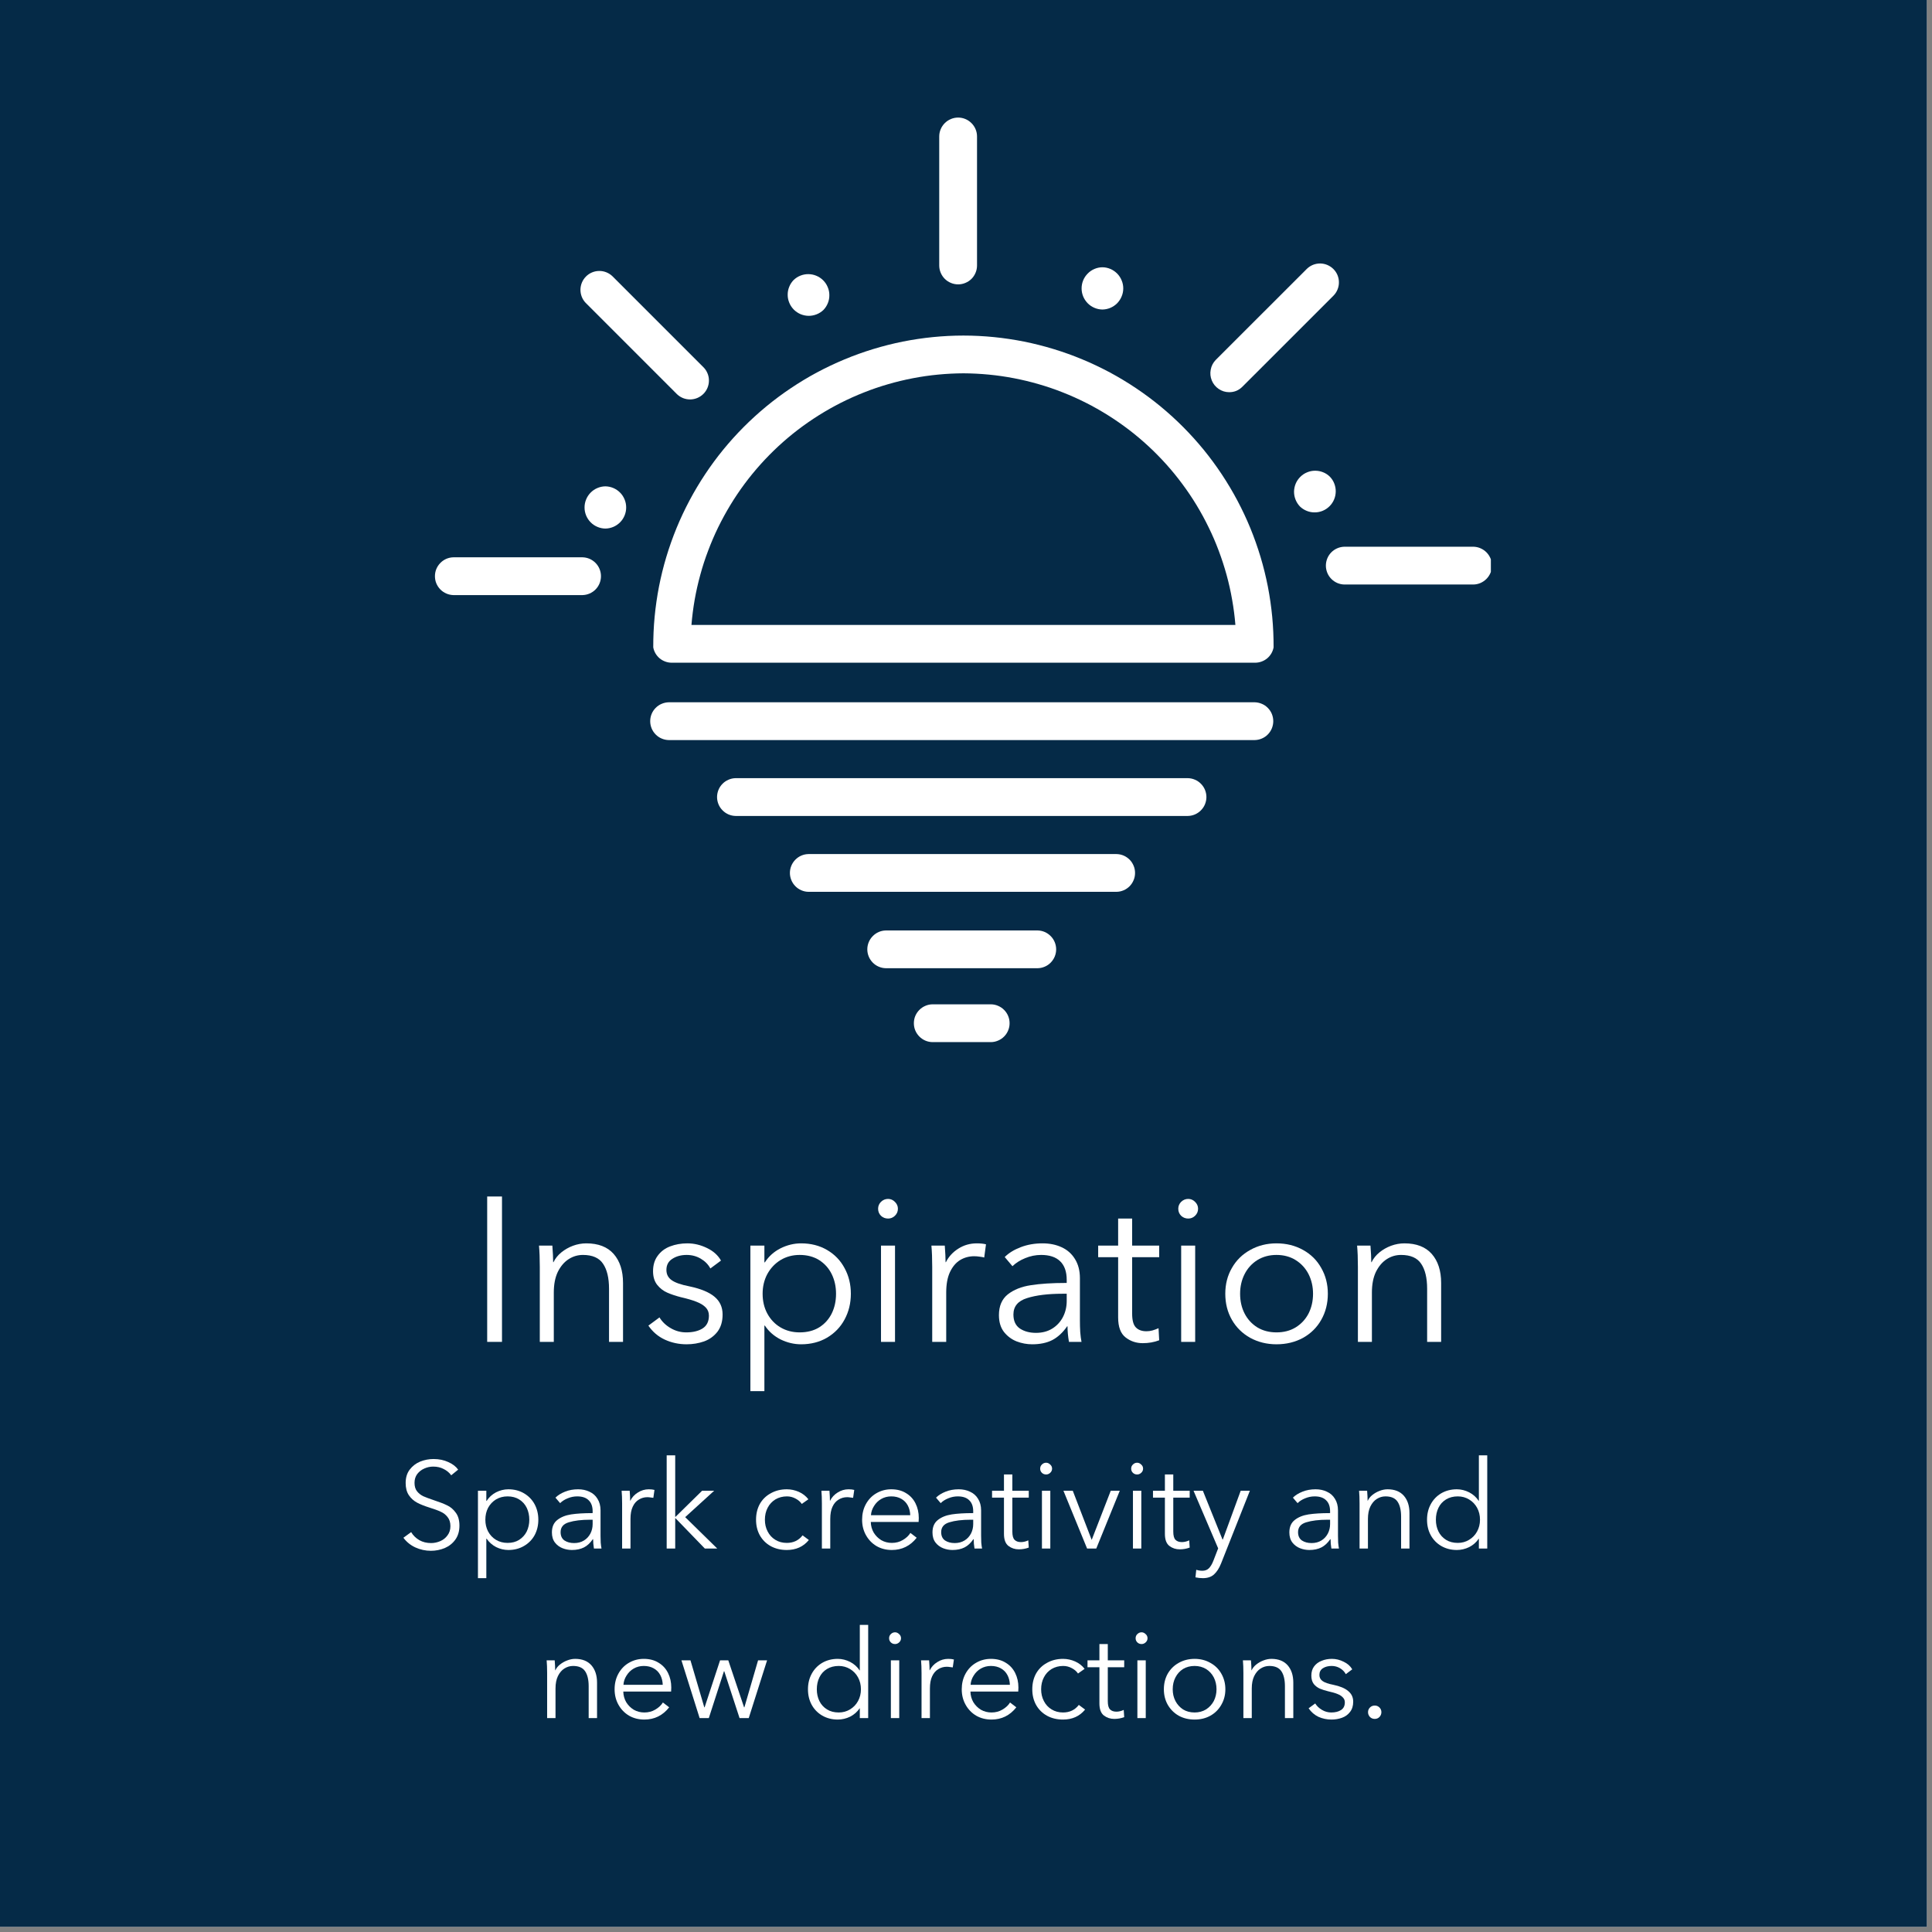 <svg xmlns="http://www.w3.org/2000/svg" xmlns:xlink="http://www.w3.org/1999/xlink" width="250" zoomAndPan="magnify" viewBox="0 0 187.5 187.5" height="250" preserveAspectRatio="xMidYMid meet" version="1.2"><rect x="0" y="0" width="187.5" height="187.5" fill="#808080" stroke="none"/><defs><clipPath id="1e18414933"><path d="M 91 11.395 L 95 11.395 L 95 28 L 91 28 Z M 91 11.395 "/></clipPath><clipPath id="7b50812c81"><path d="M 42.207 54 L 59 54 L 59 58 L 42.207 58 Z M 42.207 54 "/></clipPath><clipPath id="1beb0fde99"><path d="M 128 53 L 144.688 53 L 144.688 57 L 128 57 Z M 128 53 "/></clipPath><clipPath id="bcd8571e69"><path d="M 88 97 L 98 97 L 98 101.152 L 88 101.152 Z M 88 97 "/></clipPath></defs><g id="ea854cfb8a"><path style=" stroke:none;fill-rule:nonzero;fill:#ffffff;fill-opacity:1;" d="M 0 0 L 187 0 L 187 187 L 0 187 Z M 0 0 "/><path style=" stroke:none;fill-rule:nonzero;fill:#052a47;fill-opacity:1;" d="M 0 0 L 187 0 L 187 187 L 0 187 Z M 0 0 "/><path style=" stroke:none;fill-rule:nonzero;fill:#ffffff;fill-opacity:1;" d="M 93.5 32.566 C 92.512 32.566 91.523 32.617 90.539 32.715 C 89.555 32.812 88.578 32.961 87.609 33.152 C 86.641 33.348 85.684 33.59 84.738 33.879 C 83.793 34.168 82.863 34.5 81.949 34.883 C 81.035 35.262 80.145 35.688 79.273 36.152 C 78.402 36.621 77.555 37.133 76.734 37.684 C 75.914 38.234 75.121 38.824 74.359 39.453 C 73.598 40.082 72.867 40.746 72.168 41.449 C 71.473 42.148 70.809 42.883 70.184 43.648 C 69.559 44.414 68.973 45.211 68.426 46.035 C 67.879 46.859 67.375 47.707 66.91 48.582 C 66.449 49.453 66.027 50.348 65.652 51.262 C 65.277 52.18 64.949 53.109 64.664 54.055 C 64.379 55.004 64.145 55.961 63.953 56.934 C 63.766 57.902 63.625 58.883 63.531 59.867 C 63.438 60.852 63.395 61.836 63.398 62.824 C 63.434 63.031 63.508 63.227 63.613 63.41 C 63.719 63.59 63.852 63.75 64.012 63.887 C 64.172 64.02 64.352 64.125 64.551 64.199 C 64.746 64.273 64.949 64.312 65.16 64.316 L 121.84 64.316 C 122.051 64.312 122.254 64.273 122.449 64.199 C 122.648 64.125 122.828 64.02 122.988 63.887 C 123.148 63.75 123.281 63.59 123.387 63.41 C 123.492 63.227 123.566 63.031 123.602 62.824 C 123.605 61.836 123.562 60.852 123.469 59.867 C 123.375 58.883 123.234 57.902 123.047 56.934 C 122.855 55.961 122.621 55.004 122.336 54.055 C 122.051 53.109 121.723 52.18 121.348 51.262 C 120.973 50.348 120.551 49.453 120.09 48.582 C 119.625 47.707 119.121 46.859 118.574 46.035 C 118.027 45.211 117.441 44.414 116.816 43.648 C 116.191 42.883 115.527 42.148 114.832 41.449 C 114.133 40.746 113.402 40.082 112.641 39.453 C 111.879 38.824 111.086 38.234 110.266 37.684 C 109.445 37.133 108.598 36.621 107.727 36.152 C 106.855 35.688 105.965 35.262 105.051 34.883 C 104.137 34.5 103.207 34.168 102.262 33.879 C 101.316 33.59 100.359 33.348 99.391 33.152 C 98.418 32.961 97.441 32.812 96.461 32.715 C 95.477 32.617 94.488 32.566 93.5 32.566 Z M 93.5 36.23 C 94.324 36.234 95.145 36.277 95.965 36.355 C 96.785 36.434 97.598 36.551 98.406 36.707 C 99.215 36.863 100.016 37.055 100.805 37.285 C 101.594 37.512 102.375 37.777 103.141 38.082 C 103.906 38.383 104.656 38.719 105.391 39.09 C 106.125 39.461 106.84 39.867 107.539 40.305 C 108.234 40.742 108.91 41.211 109.566 41.711 C 110.219 42.211 110.848 42.742 111.453 43.301 C 112.055 43.859 112.633 44.445 113.184 45.059 C 113.734 45.672 114.254 46.309 114.742 46.969 C 115.234 47.629 115.695 48.312 116.121 49.016 C 116.547 49.719 116.941 50.441 117.301 51.184 C 117.664 51.922 117.988 52.676 118.277 53.449 C 118.566 54.219 118.82 55 119.039 55.793 C 119.258 56.59 119.438 57.391 119.578 58.203 C 119.723 59.012 119.828 59.828 119.895 60.648 L 67.105 60.648 C 67.172 59.828 67.277 59.012 67.418 58.203 C 67.562 57.391 67.742 56.59 67.961 55.793 C 68.176 55 68.43 54.219 68.723 53.449 C 69.012 52.676 69.336 51.922 69.695 51.184 C 70.059 50.441 70.453 49.719 70.879 49.016 C 71.305 48.312 71.766 47.629 72.254 46.969 C 72.746 46.309 73.266 45.672 73.816 45.059 C 74.367 44.445 74.945 43.859 75.547 43.301 C 76.152 42.742 76.781 42.211 77.434 41.711 C 78.09 41.211 78.766 40.742 79.461 40.305 C 80.16 39.867 80.875 39.461 81.609 39.09 C 82.344 38.719 83.094 38.383 83.859 38.082 C 84.625 37.777 85.406 37.512 86.195 37.285 C 86.984 37.055 87.785 36.863 88.594 36.707 C 89.402 36.551 90.215 36.434 91.035 36.355 C 91.855 36.277 92.676 36.234 93.5 36.23 Z M 93.5 36.23 "/><g clip-rule="nonzero" clip-path="url(#1e18414933)"><path style=" stroke:none;fill-rule:nonzero;fill:#ffffff;fill-opacity:1;" d="M 92.988 27.598 C 93.23 27.598 93.465 27.551 93.688 27.457 C 93.914 27.363 94.113 27.234 94.285 27.062 C 94.457 26.891 94.586 26.691 94.68 26.465 C 94.773 26.242 94.82 26.008 94.82 25.766 L 94.82 13.246 C 94.82 13 94.773 12.766 94.68 12.543 C 94.586 12.316 94.453 12.121 94.281 11.949 C 94.109 11.777 93.914 11.645 93.688 11.551 C 93.465 11.457 93.23 11.41 92.988 11.41 C 92.742 11.41 92.512 11.457 92.285 11.551 C 92.062 11.645 91.863 11.777 91.691 11.949 C 91.52 12.121 91.387 12.316 91.293 12.543 C 91.199 12.766 91.152 13 91.152 13.246 L 91.152 25.766 C 91.152 26.008 91.199 26.242 91.293 26.465 C 91.387 26.691 91.52 26.891 91.691 27.062 C 91.863 27.234 92.062 27.363 92.285 27.457 C 92.512 27.551 92.742 27.598 92.988 27.598 Z M 92.988 27.598 "/></g><path style=" stroke:none;fill-rule:nonzero;fill:#ffffff;fill-opacity:1;" d="M 65.699 38.254 C 65.871 38.418 66.07 38.547 66.293 38.637 C 66.516 38.723 66.746 38.766 66.984 38.766 C 67.227 38.762 67.457 38.715 67.68 38.621 C 67.898 38.527 68.094 38.398 68.266 38.227 C 68.434 38.059 68.566 37.863 68.66 37.641 C 68.75 37.418 68.801 37.188 68.801 36.949 C 68.805 36.707 68.762 36.477 68.672 36.254 C 68.582 36.031 68.457 35.832 68.289 35.66 L 59.438 26.809 C 59.262 26.641 59.066 26.516 58.844 26.426 C 58.621 26.336 58.387 26.293 58.148 26.297 C 57.906 26.297 57.676 26.348 57.457 26.438 C 57.234 26.531 57.039 26.664 56.871 26.832 C 56.699 27.004 56.57 27.199 56.477 27.418 C 56.383 27.641 56.336 27.871 56.332 28.113 C 56.332 28.352 56.375 28.582 56.461 28.805 C 56.551 29.031 56.68 29.227 56.844 29.398 Z M 65.699 38.254 "/><g clip-rule="nonzero" clip-path="url(#7b50812c81)"><path style=" stroke:none;fill-rule:nonzero;fill:#ffffff;fill-opacity:1;" d="M 56.527 54.086 L 44.008 54.086 C 43.766 54.09 43.535 54.141 43.316 54.234 C 43.094 54.332 42.902 54.465 42.734 54.637 C 42.566 54.809 42.438 55.004 42.344 55.227 C 42.254 55.449 42.211 55.68 42.211 55.918 C 42.211 56.16 42.254 56.391 42.344 56.613 C 42.438 56.836 42.566 57.031 42.734 57.203 C 42.902 57.375 43.098 57.508 43.316 57.602 C 43.535 57.699 43.766 57.746 44.008 57.754 L 56.527 57.754 C 56.766 57.746 56.996 57.699 57.219 57.602 C 57.438 57.508 57.633 57.375 57.801 57.203 C 57.969 57.031 58.098 56.836 58.188 56.613 C 58.277 56.391 58.324 56.16 58.324 55.918 C 58.324 55.68 58.277 55.449 58.188 55.227 C 58.098 55.004 57.969 54.809 57.801 54.637 C 57.633 54.465 57.438 54.332 57.219 54.234 C 56.996 54.141 56.766 54.09 56.527 54.086 Z M 56.527 54.086 "/></g><g clip-rule="nonzero" clip-path="url(#1beb0fde99)"><path style=" stroke:none;fill-rule:nonzero;fill:#ffffff;fill-opacity:1;" d="M 142.992 53.059 L 130.473 53.059 C 130.234 53.066 130.004 53.113 129.781 53.211 C 129.562 53.305 129.367 53.438 129.199 53.609 C 129.031 53.781 128.902 53.977 128.812 54.199 C 128.723 54.422 128.676 54.652 128.676 54.895 C 128.676 55.133 128.723 55.363 128.812 55.586 C 128.902 55.809 129.031 56.004 129.199 56.176 C 129.367 56.348 129.562 56.48 129.781 56.578 C 130.004 56.672 130.234 56.723 130.473 56.727 L 142.992 56.727 C 143.234 56.723 143.465 56.672 143.684 56.578 C 143.902 56.48 144.098 56.348 144.266 56.176 C 144.434 56.004 144.562 55.809 144.656 55.586 C 144.746 55.363 144.789 55.133 144.789 54.895 C 144.789 54.652 144.746 54.422 144.656 54.199 C 144.562 53.977 144.434 53.781 144.266 53.609 C 144.098 53.438 143.902 53.305 143.684 53.211 C 143.465 53.113 143.234 53.066 142.992 53.059 Z M 142.992 53.059 "/></g><path style=" stroke:none;fill-rule:nonzero;fill:#ffffff;fill-opacity:1;" d="M 119.281 38.062 C 119.789 38.066 120.219 37.887 120.578 37.527 L 129.43 28.676 C 129.598 28.504 129.723 28.305 129.812 28.082 C 129.902 27.859 129.945 27.625 129.941 27.387 C 129.941 27.145 129.891 26.914 129.801 26.695 C 129.707 26.473 129.574 26.277 129.406 26.109 C 129.234 25.938 129.039 25.809 128.82 25.715 C 128.598 25.621 128.367 25.574 128.125 25.57 C 127.887 25.57 127.656 25.613 127.434 25.699 C 127.211 25.789 127.012 25.918 126.84 26.082 L 117.984 34.934 C 117.73 35.199 117.566 35.512 117.5 35.875 C 117.43 36.234 117.465 36.586 117.605 36.926 C 117.746 37.266 117.969 37.539 118.273 37.746 C 118.578 37.953 118.914 38.059 119.281 38.062 Z M 119.281 38.062 "/><path style=" stroke:none;fill-rule:nonzero;fill:#ffffff;fill-opacity:1;" d="M 106.988 30.039 C 107.258 30.035 107.516 29.98 107.766 29.875 C 108.012 29.77 108.23 29.621 108.422 29.43 C 108.609 29.234 108.754 29.016 108.855 28.766 C 108.961 28.516 109.012 28.258 109.012 27.988 C 109.012 27.719 108.961 27.461 108.855 27.211 C 108.754 26.961 108.609 26.742 108.422 26.551 C 108.23 26.359 108.012 26.207 107.766 26.102 C 107.516 25.996 107.258 25.941 106.988 25.938 C 106.719 25.941 106.461 25.996 106.215 26.102 C 105.965 26.207 105.746 26.359 105.559 26.551 C 105.371 26.742 105.223 26.961 105.121 27.211 C 105.02 27.461 104.969 27.719 104.969 27.988 C 104.969 28.258 105.02 28.516 105.121 28.766 C 105.223 29.016 105.371 29.234 105.559 29.43 C 105.75 29.621 105.965 29.77 106.215 29.875 C 106.461 29.98 106.719 30.035 106.988 30.039 Z M 106.988 30.039 "/><path style=" stroke:none;fill-rule:nonzero;fill:#ffffff;fill-opacity:1;" d="M 79.918 30.078 C 80.102 29.883 80.246 29.664 80.344 29.414 C 80.445 29.164 80.492 28.906 80.488 28.637 C 80.488 28.367 80.434 28.109 80.328 27.863 C 80.227 27.613 80.078 27.395 79.891 27.207 C 79.699 27.016 79.48 26.867 79.234 26.766 C 78.984 26.66 78.727 26.609 78.457 26.605 C 78.191 26.602 77.93 26.652 77.68 26.75 C 77.434 26.848 77.211 26.992 77.016 27.18 C 76.832 27.371 76.688 27.594 76.59 27.844 C 76.488 28.094 76.441 28.352 76.445 28.621 C 76.445 28.887 76.5 29.145 76.605 29.395 C 76.707 29.641 76.855 29.859 77.043 30.051 C 77.234 30.238 77.453 30.387 77.699 30.492 C 77.949 30.594 78.207 30.648 78.477 30.652 C 78.742 30.652 79.004 30.605 79.254 30.504 C 79.5 30.406 79.723 30.266 79.918 30.078 Z M 79.918 30.078 "/><path style=" stroke:none;fill-rule:nonzero;fill:#ffffff;fill-opacity:1;" d="M 58.75 47.199 C 58.48 47.203 58.223 47.258 57.977 47.363 C 57.727 47.469 57.508 47.617 57.32 47.809 C 57.133 48 56.984 48.223 56.883 48.473 C 56.781 48.719 56.73 48.98 56.73 49.25 C 56.73 49.52 56.781 49.777 56.883 50.027 C 56.984 50.273 57.133 50.496 57.32 50.688 C 57.508 50.879 57.727 51.027 57.977 51.133 C 58.223 51.238 58.48 51.293 58.75 51.297 C 59.02 51.293 59.277 51.238 59.527 51.133 C 59.773 51.027 59.992 50.879 60.18 50.688 C 60.371 50.496 60.516 50.273 60.617 50.027 C 60.719 49.777 60.77 49.52 60.77 49.25 C 60.77 48.98 60.719 48.719 60.617 48.473 C 60.516 48.223 60.371 48 60.18 47.809 C 59.992 47.617 59.773 47.469 59.527 47.363 C 59.277 47.258 59.02 47.203 58.75 47.199 Z M 58.75 47.199 "/><path style=" stroke:none;fill-rule:nonzero;fill:#ffffff;fill-opacity:1;" d="M 129.059 46.258 C 128.867 46.07 128.645 45.926 128.395 45.828 C 128.145 45.73 127.887 45.68 127.617 45.684 C 127.352 45.684 127.094 45.738 126.844 45.844 C 126.598 45.945 126.379 46.094 126.188 46.285 C 126 46.473 125.852 46.691 125.746 46.941 C 125.645 47.188 125.59 47.445 125.586 47.715 C 125.586 47.98 125.633 48.242 125.734 48.492 C 125.832 48.738 125.977 48.961 126.16 49.156 C 126.355 49.34 126.574 49.484 126.824 49.582 C 127.074 49.684 127.332 49.73 127.602 49.727 C 127.871 49.727 128.129 49.672 128.375 49.57 C 128.625 49.465 128.844 49.316 129.031 49.129 C 129.223 48.938 129.371 48.719 129.473 48.473 C 129.578 48.223 129.629 47.965 129.633 47.699 C 129.637 47.43 129.586 47.172 129.488 46.922 C 129.391 46.672 129.246 46.449 129.059 46.258 Z M 129.059 46.258 "/><path style=" stroke:none;fill-rule:nonzero;fill:#ffffff;fill-opacity:1;" d="M 121.766 68.156 L 64.906 68.156 C 64.668 68.16 64.434 68.211 64.215 68.305 C 63.992 68.398 63.797 68.531 63.629 68.703 C 63.461 68.875 63.328 69.07 63.238 69.293 C 63.148 69.516 63.102 69.75 63.102 69.988 C 63.102 70.23 63.148 70.461 63.238 70.684 C 63.328 70.906 63.461 71.105 63.629 71.277 C 63.797 71.449 63.992 71.582 64.215 71.676 C 64.434 71.77 64.668 71.82 64.906 71.824 L 121.766 71.824 C 122.004 71.82 122.238 71.77 122.457 71.676 C 122.68 71.582 122.875 71.449 123.043 71.277 C 123.211 71.105 123.344 70.906 123.434 70.684 C 123.523 70.461 123.57 70.23 123.57 69.988 C 123.57 69.75 123.523 69.516 123.434 69.293 C 123.344 69.07 123.211 68.875 123.043 68.703 C 122.875 68.531 122.68 68.398 122.457 68.305 C 122.238 68.211 122.004 68.16 121.766 68.156 Z M 121.766 68.156 "/><path style=" stroke:none;fill-rule:nonzero;fill:#ffffff;fill-opacity:1;" d="M 115.285 75.52 L 71.387 75.52 C 71.148 75.527 70.918 75.574 70.699 75.672 C 70.477 75.766 70.285 75.898 70.117 76.07 C 69.949 76.242 69.816 76.438 69.727 76.66 C 69.637 76.883 69.59 77.113 69.59 77.355 C 69.59 77.594 69.637 77.824 69.727 78.047 C 69.816 78.27 69.949 78.465 70.117 78.637 C 70.285 78.809 70.477 78.941 70.699 79.039 C 70.918 79.133 71.148 79.184 71.387 79.188 L 115.285 79.188 C 115.523 79.184 115.754 79.133 115.973 79.039 C 116.195 78.941 116.387 78.809 116.555 78.637 C 116.723 78.465 116.855 78.27 116.945 78.047 C 117.035 77.824 117.082 77.594 117.082 77.355 C 117.082 77.113 117.035 76.883 116.945 76.66 C 116.855 76.438 116.723 76.242 116.555 76.07 C 116.387 75.898 116.195 75.766 115.973 75.672 C 115.754 75.574 115.523 75.527 115.285 75.52 Z M 115.285 75.52 "/><path style=" stroke:none;fill-rule:nonzero;fill:#ffffff;fill-opacity:1;" d="M 108.359 82.887 L 78.457 82.887 C 78.219 82.891 77.988 82.941 77.77 83.035 C 77.547 83.129 77.355 83.266 77.188 83.434 C 77.02 83.605 76.887 83.805 76.797 84.027 C 76.707 84.246 76.66 84.48 76.66 84.719 C 76.66 84.957 76.707 85.191 76.797 85.41 C 76.887 85.633 77.02 85.832 77.188 86.004 C 77.355 86.172 77.547 86.309 77.77 86.402 C 77.988 86.496 78.219 86.547 78.457 86.551 L 108.359 86.551 C 108.602 86.547 108.832 86.496 109.051 86.402 C 109.27 86.309 109.465 86.172 109.633 86.004 C 109.801 85.832 109.93 85.633 110.02 85.41 C 110.113 85.191 110.156 84.957 110.156 84.719 C 110.156 84.48 110.113 84.246 110.02 84.027 C 109.93 83.805 109.801 83.605 109.633 83.434 C 109.465 83.266 109.27 83.129 109.051 83.035 C 108.832 82.941 108.602 82.891 108.359 82.887 Z M 108.359 82.887 "/><path style=" stroke:none;fill-rule:nonzero;fill:#ffffff;fill-opacity:1;" d="M 100.703 90.301 L 85.973 90.301 C 85.73 90.305 85.5 90.355 85.281 90.449 C 85.059 90.547 84.867 90.68 84.699 90.852 C 84.531 91.02 84.402 91.219 84.309 91.441 C 84.219 91.664 84.172 91.895 84.172 92.133 C 84.172 92.375 84.219 92.605 84.309 92.828 C 84.402 93.051 84.531 93.246 84.699 93.418 C 84.867 93.59 85.062 93.723 85.281 93.816 C 85.5 93.91 85.73 93.961 85.973 93.965 L 100.703 93.965 C 100.941 93.961 101.172 93.91 101.391 93.816 C 101.613 93.723 101.805 93.59 101.973 93.418 C 102.141 93.246 102.273 93.047 102.363 92.828 C 102.453 92.605 102.5 92.375 102.5 92.133 C 102.5 91.895 102.453 91.664 102.363 91.441 C 102.273 91.219 102.141 91.02 101.973 90.852 C 101.805 90.68 101.613 90.547 101.391 90.449 C 101.172 90.355 100.941 90.305 100.703 90.301 Z M 100.703 90.301 "/><g clip-rule="nonzero" clip-path="url(#bcd8571e69)"><path style=" stroke:none;fill-rule:nonzero;fill:#ffffff;fill-opacity:1;" d="M 96.184 97.469 L 90.488 97.469 C 90.246 97.473 90.02 97.523 89.797 97.621 C 89.578 97.715 89.383 97.848 89.215 98.02 C 89.047 98.191 88.918 98.387 88.824 98.609 C 88.734 98.832 88.691 99.062 88.691 99.305 C 88.691 99.543 88.734 99.773 88.824 99.996 C 88.918 100.219 89.047 100.414 89.215 100.586 C 89.383 100.758 89.578 100.891 89.797 100.988 C 90.02 101.082 90.246 101.133 90.488 101.137 L 96.184 101.137 C 96.426 101.133 96.652 101.082 96.875 100.984 C 97.094 100.891 97.289 100.758 97.457 100.586 C 97.625 100.414 97.754 100.219 97.844 99.996 C 97.938 99.773 97.98 99.543 97.98 99.305 C 97.98 99.062 97.938 98.832 97.844 98.609 C 97.754 98.387 97.625 98.191 97.457 98.02 C 97.289 97.848 97.094 97.715 96.875 97.621 C 96.652 97.523 96.426 97.473 96.184 97.469 Z M 96.184 97.469 "/></g><g style="fill:#ffffff;fill-opacity:1;"><g transform="translate(45.406, 130.229)"><path style="stroke:none" d="M 3.312 0 L 1.875 0 L 1.875 -14.109 L 3.312 -14.109 Z M 3.312 0 "/></g></g><g style="fill:#ffffff;fill-opacity:1;"><g transform="translate(50.59, 130.229)"><path style="stroke:none" d="M 1.797 -7.281 C 1.797 -8.094 1.77 -8.781 1.719 -9.344 L 3.016 -9.344 C 3.066 -8.688 3.094 -8.148 3.094 -7.734 L 3.125 -7.734 C 3.301 -8.098 3.555 -8.414 3.891 -8.688 C 4.223 -8.957 4.598 -9.172 5.016 -9.328 C 5.441 -9.484 5.875 -9.562 6.312 -9.562 C 7.477 -9.562 8.363 -9.219 8.969 -8.531 C 9.57 -7.844 9.875 -6.906 9.875 -5.719 L 9.875 0 L 8.516 0 L 8.516 -5.156 C 8.516 -6.207 8.32 -7.016 7.938 -7.578 C 7.562 -8.148 6.91 -8.438 5.984 -8.438 C 5.473 -8.438 5.004 -8.297 4.578 -8.016 C 4.16 -7.742 3.816 -7.336 3.547 -6.797 C 3.285 -6.254 3.156 -5.582 3.156 -4.781 L 3.156 0 L 1.797 0 Z M 1.797 -7.281 "/></g></g><g style="fill:#ffffff;fill-opacity:1;"><g transform="translate(62.175, 130.229)"><path style="stroke:none" d="M 4.453 0.234 C 3.703 0.234 3 0.082 2.344 -0.219 C 1.695 -0.52 1.164 -0.973 0.75 -1.578 L 1.828 -2.375 C 2.086 -1.945 2.453 -1.598 2.922 -1.328 C 3.391 -1.055 3.891 -0.922 4.422 -0.922 C 5.066 -0.922 5.594 -1.047 6 -1.297 C 6.414 -1.555 6.625 -1.973 6.625 -2.547 C 6.625 -2.867 6.52 -3.133 6.312 -3.344 C 6.102 -3.562 5.805 -3.742 5.422 -3.891 C 5.035 -4.047 4.52 -4.195 3.875 -4.344 C 3.395 -4.469 2.961 -4.613 2.578 -4.781 C 2.203 -4.945 1.879 -5.195 1.609 -5.531 C 1.336 -5.875 1.203 -6.316 1.203 -6.859 C 1.203 -7.453 1.352 -7.953 1.656 -8.359 C 1.957 -8.773 2.359 -9.078 2.859 -9.266 C 3.367 -9.461 3.926 -9.562 4.531 -9.562 C 5.188 -9.562 5.82 -9.41 6.438 -9.109 C 7.051 -8.816 7.504 -8.41 7.797 -7.891 L 6.766 -7.125 C 6.555 -7.52 6.242 -7.836 5.828 -8.078 C 5.422 -8.316 4.969 -8.438 4.469 -8.438 C 3.926 -8.438 3.461 -8.312 3.078 -8.062 C 2.691 -7.82 2.5 -7.461 2.5 -6.984 C 2.5 -6.555 2.672 -6.223 3.016 -5.984 C 3.359 -5.742 3.926 -5.547 4.719 -5.391 C 5.82 -5.16 6.633 -4.828 7.156 -4.391 C 7.688 -3.953 7.953 -3.375 7.953 -2.656 C 7.953 -1.977 7.785 -1.422 7.453 -0.984 C 7.117 -0.555 6.688 -0.242 6.156 -0.047 C 5.625 0.141 5.055 0.234 4.453 0.234 Z M 4.453 0.234 "/></g></g><g style="fill:#ffffff;fill-opacity:1;"><g transform="translate(71.028, 130.229)"><path style="stroke:none" d="M 1.797 4.781 L 1.797 -9.344 L 3.156 -9.344 L 3.156 -7.719 L 3.203 -7.719 C 3.578 -8.301 4.082 -8.754 4.719 -9.078 C 5.363 -9.398 6.031 -9.562 6.719 -9.562 C 7.664 -9.562 8.504 -9.348 9.234 -8.922 C 9.973 -8.492 10.539 -7.906 10.938 -7.156 C 11.344 -6.414 11.547 -5.586 11.547 -4.672 C 11.547 -3.754 11.344 -2.922 10.938 -2.172 C 10.539 -1.43 9.973 -0.844 9.234 -0.406 C 8.504 0.02 7.664 0.234 6.719 0.234 C 6.039 0.234 5.379 0.078 4.734 -0.234 C 4.098 -0.555 3.586 -1.004 3.203 -1.578 L 3.156 -1.578 L 3.156 4.781 Z M 6.578 -0.922 C 7.305 -0.922 7.938 -1.082 8.469 -1.406 C 9 -1.738 9.406 -2.188 9.688 -2.75 C 9.969 -3.32 10.109 -3.961 10.109 -4.672 C 10.109 -5.367 9.969 -6.004 9.688 -6.578 C 9.406 -7.148 9 -7.602 8.469 -7.938 C 7.938 -8.27 7.305 -8.438 6.578 -8.438 C 5.891 -8.438 5.27 -8.27 4.719 -7.938 C 4.176 -7.602 3.75 -7.148 3.438 -6.578 C 3.133 -6.004 2.984 -5.367 2.984 -4.672 C 2.984 -3.961 3.133 -3.32 3.438 -2.75 C 3.75 -2.176 4.176 -1.727 4.719 -1.406 C 5.27 -1.082 5.891 -0.922 6.578 -0.922 Z M 6.578 -0.922 "/></g></g><g style="fill:#ffffff;fill-opacity:1;"><g transform="translate(83.689, 130.229)"><path style="stroke:none" d="M 2.5 -11.969 C 2.238 -11.969 2.008 -12.055 1.812 -12.234 C 1.625 -12.422 1.531 -12.648 1.531 -12.922 C 1.531 -13.18 1.625 -13.406 1.812 -13.594 C 2.008 -13.781 2.238 -13.875 2.5 -13.875 C 2.75 -13.875 2.969 -13.781 3.156 -13.594 C 3.352 -13.406 3.453 -13.18 3.453 -12.922 C 3.453 -12.648 3.352 -12.422 3.156 -12.234 C 2.969 -12.055 2.75 -11.969 2.5 -11.969 Z M 3.172 0 L 1.812 0 L 1.812 -9.344 L 3.172 -9.344 Z M 3.172 0 "/></g></g><g style="fill:#ffffff;fill-opacity:1;"><g transform="translate(88.674, 130.229)"><path style="stroke:none" d="M 1.797 -7.281 C 1.797 -8.094 1.77 -8.781 1.719 -9.344 L 3.016 -9.344 C 3.066 -8.688 3.094 -8.148 3.094 -7.734 L 3.125 -7.734 C 3.395 -8.273 3.797 -8.711 4.328 -9.047 C 4.867 -9.391 5.469 -9.562 6.125 -9.562 C 6.477 -9.562 6.773 -9.531 7.016 -9.469 L 6.844 -8.188 C 6.758 -8.219 6.617 -8.242 6.422 -8.266 C 6.234 -8.297 6.051 -8.312 5.875 -8.312 C 5.375 -8.312 4.914 -8.188 4.5 -7.938 C 4.094 -7.688 3.766 -7.297 3.516 -6.766 C 3.273 -6.242 3.156 -5.582 3.156 -4.781 L 3.156 0 L 1.797 0 Z M 1.797 -7.281 "/></g></g><g style="fill:#ffffff;fill-opacity:1;"><g transform="translate(95.852, 130.229)"><path style="stroke:none" d="M 4.328 0.234 C 3.805 0.234 3.301 0.141 2.812 -0.047 C 2.32 -0.242 1.91 -0.551 1.578 -0.969 C 1.254 -1.395 1.094 -1.938 1.094 -2.594 C 1.094 -3.477 1.379 -4.148 1.953 -4.609 C 2.535 -5.066 3.281 -5.363 4.188 -5.5 C 5.102 -5.645 6.238 -5.719 7.594 -5.719 L 7.672 -5.719 L 7.672 -6.016 C 7.672 -6.816 7.457 -7.422 7.031 -7.828 C 6.613 -8.234 6 -8.438 5.188 -8.438 C 4.656 -8.438 4.141 -8.332 3.641 -8.125 C 3.148 -7.926 2.738 -7.664 2.406 -7.344 L 1.656 -8.234 C 2.051 -8.629 2.566 -8.945 3.203 -9.188 C 3.848 -9.438 4.555 -9.562 5.328 -9.562 C 6.016 -9.562 6.629 -9.438 7.172 -9.188 C 7.723 -8.938 8.156 -8.555 8.469 -8.047 C 8.789 -7.535 8.953 -6.914 8.953 -6.188 L 8.953 -2.094 C 8.953 -1.719 8.961 -1.336 8.984 -0.953 C 9.016 -0.566 9.055 -0.25 9.109 0 L 7.891 0 C 7.797 -0.531 7.75 -1.035 7.75 -1.516 L 7.719 -1.516 C 7.289 -0.898 6.805 -0.453 6.266 -0.172 C 5.734 0.098 5.086 0.234 4.328 0.234 Z M 4.688 -0.875 C 5.301 -0.875 5.832 -1.016 6.281 -1.297 C 6.727 -1.578 7.07 -1.953 7.312 -2.422 C 7.551 -2.891 7.672 -3.406 7.672 -3.969 L 7.672 -4.672 L 7.281 -4.672 C 5.863 -4.672 4.711 -4.531 3.828 -4.25 C 2.941 -3.977 2.5 -3.445 2.5 -2.656 C 2.5 -2.039 2.707 -1.586 3.125 -1.297 C 3.551 -1.016 4.07 -0.875 4.688 -0.875 Z M 4.688 -0.875 "/></g></g><g style="fill:#ffffff;fill-opacity:1;"><g transform="translate(106.499, 130.229)"><path style="stroke:none" d="M 4.406 0.125 C 3.77 0.125 3.211 -0.062 2.734 -0.438 C 2.254 -0.812 2.016 -1.457 2.016 -2.375 L 2.016 -8.219 L 0.078 -8.219 L 0.078 -9.344 L 2.016 -9.344 L 2.016 -11.969 L 3.375 -11.969 L 3.375 -9.344 L 6 -9.344 L 6 -8.219 L 3.375 -8.219 L 3.375 -2.75 C 3.375 -2.102 3.492 -1.656 3.734 -1.406 C 3.973 -1.156 4.316 -1.031 4.766 -1.031 C 4.953 -1.031 5.145 -1.055 5.344 -1.109 C 5.551 -1.172 5.75 -1.242 5.938 -1.328 L 6 -0.156 C 5.508 0.031 4.977 0.125 4.406 0.125 Z M 4.406 0.125 "/></g></g><g style="fill:#ffffff;fill-opacity:1;"><g transform="translate(112.82, 130.229)"><path style="stroke:none" d="M 2.5 -11.969 C 2.238 -11.969 2.008 -12.055 1.812 -12.234 C 1.625 -12.422 1.531 -12.648 1.531 -12.922 C 1.531 -13.18 1.625 -13.406 1.812 -13.594 C 2.008 -13.781 2.238 -13.875 2.5 -13.875 C 2.75 -13.875 2.969 -13.781 3.156 -13.594 C 3.352 -13.406 3.453 -13.18 3.453 -12.922 C 3.453 -12.648 3.352 -12.422 3.156 -12.234 C 2.969 -12.055 2.75 -11.969 2.5 -11.969 Z M 3.172 0 L 1.812 0 L 1.812 -9.344 L 3.172 -9.344 Z M 3.172 0 "/></g></g><g style="fill:#ffffff;fill-opacity:1;"><g transform="translate(117.805, 130.229)"><path style="stroke:none" d="M 6.078 0.234 C 5.141 0.234 4.289 0.023 3.531 -0.391 C 2.77 -0.816 2.176 -1.398 1.75 -2.141 C 1.32 -2.891 1.109 -3.734 1.109 -4.672 C 1.109 -5.598 1.32 -6.43 1.75 -7.172 C 2.176 -7.922 2.77 -8.504 3.531 -8.922 C 4.289 -9.348 5.141 -9.562 6.078 -9.562 C 7.035 -9.562 7.895 -9.348 8.656 -8.922 C 9.414 -8.504 10.004 -7.922 10.422 -7.172 C 10.848 -6.43 11.062 -5.598 11.062 -4.672 C 11.062 -3.734 10.848 -2.891 10.422 -2.141 C 10.004 -1.398 9.414 -0.816 8.656 -0.391 C 7.895 0.023 7.035 0.234 6.078 0.234 Z M 6.078 -0.922 C 6.785 -0.922 7.406 -1.082 7.938 -1.406 C 8.477 -1.738 8.895 -2.188 9.188 -2.75 C 9.477 -3.32 9.625 -3.961 9.625 -4.672 C 9.625 -5.367 9.477 -6.004 9.188 -6.578 C 8.895 -7.148 8.477 -7.602 7.938 -7.938 C 7.406 -8.27 6.785 -8.438 6.078 -8.438 C 5.379 -8.438 4.758 -8.27 4.219 -7.938 C 3.688 -7.602 3.273 -7.148 2.984 -6.578 C 2.691 -6.004 2.547 -5.367 2.547 -4.672 C 2.547 -3.961 2.691 -3.32 2.984 -2.75 C 3.273 -2.188 3.688 -1.738 4.219 -1.406 C 4.758 -1.082 5.379 -0.922 6.078 -0.922 Z M 6.078 -0.922 "/></g></g><g style="fill:#ffffff;fill-opacity:1;"><g transform="translate(129.987, 130.229)"><path style="stroke:none" d="M 1.797 -7.281 C 1.797 -8.094 1.77 -8.781 1.719 -9.344 L 3.016 -9.344 C 3.066 -8.688 3.094 -8.148 3.094 -7.734 L 3.125 -7.734 C 3.301 -8.098 3.555 -8.414 3.891 -8.688 C 4.223 -8.957 4.598 -9.172 5.016 -9.328 C 5.441 -9.484 5.875 -9.562 6.312 -9.562 C 7.477 -9.562 8.363 -9.219 8.969 -8.531 C 9.57 -7.844 9.875 -6.906 9.875 -5.719 L 9.875 0 L 8.516 0 L 8.516 -5.156 C 8.516 -6.207 8.32 -7.016 7.938 -7.578 C 7.562 -8.148 6.91 -8.438 5.984 -8.438 C 5.473 -8.438 5.004 -8.297 4.578 -8.016 C 4.16 -7.742 3.816 -7.336 3.547 -6.797 C 3.285 -6.254 3.156 -5.582 3.156 -4.781 L 3.156 0 L 1.797 0 Z M 1.797 -7.281 "/></g></g><g style="fill:#ffffff;fill-opacity:1;"><g transform="translate(38.557, 150.285)"><path style="stroke:none" d="M 3.266 0.219 C 2.734 0.219 2.227 0.109 1.75 -0.109 C 1.281 -0.328 0.895 -0.641 0.594 -1.047 L 1.344 -1.594 C 1.539 -1.27 1.805 -1.008 2.141 -0.812 C 2.473 -0.625 2.852 -0.531 3.281 -0.531 C 3.582 -0.531 3.879 -0.594 4.172 -0.719 C 4.461 -0.844 4.695 -1.031 4.875 -1.281 C 5.062 -1.531 5.156 -1.828 5.156 -2.172 C 5.156 -2.535 5.062 -2.832 4.875 -3.062 C 4.695 -3.289 4.473 -3.461 4.203 -3.578 C 3.941 -3.703 3.57 -3.836 3.094 -3.984 C 2.633 -4.129 2.242 -4.285 1.922 -4.453 C 1.598 -4.629 1.332 -4.867 1.125 -5.172 C 0.914 -5.484 0.812 -5.879 0.812 -6.359 C 0.812 -6.879 0.941 -7.312 1.203 -7.656 C 1.473 -8.008 1.812 -8.27 2.219 -8.438 C 2.633 -8.602 3.066 -8.688 3.516 -8.688 C 4.055 -8.688 4.535 -8.586 4.953 -8.391 C 5.379 -8.203 5.695 -7.957 5.906 -7.656 L 5.234 -7.109 C 5.047 -7.367 4.801 -7.57 4.5 -7.719 C 4.207 -7.875 3.867 -7.953 3.484 -7.953 C 3.191 -7.953 2.906 -7.891 2.625 -7.766 C 2.352 -7.648 2.125 -7.473 1.938 -7.234 C 1.758 -6.992 1.672 -6.707 1.672 -6.375 C 1.672 -6.031 1.754 -5.754 1.922 -5.547 C 2.086 -5.348 2.285 -5.191 2.516 -5.078 C 2.754 -4.973 3.086 -4.848 3.516 -4.703 C 4.086 -4.516 4.531 -4.344 4.844 -4.188 C 5.164 -4.039 5.441 -3.805 5.672 -3.484 C 5.91 -3.172 6.031 -2.75 6.031 -2.219 C 6.031 -1.688 5.898 -1.238 5.641 -0.875 C 5.379 -0.508 5.035 -0.234 4.609 -0.047 C 4.18 0.129 3.734 0.219 3.266 0.219 Z M 3.266 0.219 "/></g></g><g style="fill:#ffffff;fill-opacity:1;"><g transform="translate(45.307, 150.285)"><path style="stroke:none" d="M 1.078 2.875 L 1.078 -5.609 L 1.891 -5.609 L 1.891 -4.625 L 1.922 -4.625 C 2.148 -4.977 2.453 -5.254 2.828 -5.453 C 3.211 -5.648 3.613 -5.75 4.031 -5.75 C 4.602 -5.75 5.109 -5.617 5.547 -5.359 C 5.992 -5.098 6.336 -4.742 6.578 -4.297 C 6.816 -3.848 6.938 -3.348 6.938 -2.797 C 6.938 -2.242 6.816 -1.742 6.578 -1.297 C 6.336 -0.859 5.992 -0.508 5.547 -0.25 C 5.109 0.008 4.602 0.141 4.031 0.141 C 3.625 0.141 3.227 0.047 2.844 -0.141 C 2.469 -0.336 2.16 -0.609 1.922 -0.953 L 1.891 -0.953 L 1.891 2.875 Z M 3.953 -0.547 C 4.391 -0.547 4.766 -0.645 5.078 -0.844 C 5.398 -1.051 5.645 -1.32 5.812 -1.656 C 5.977 -2 6.062 -2.379 6.062 -2.797 C 6.062 -3.223 5.977 -3.609 5.812 -3.953 C 5.645 -4.297 5.398 -4.566 5.078 -4.766 C 4.766 -4.961 4.391 -5.062 3.953 -5.062 C 3.535 -5.062 3.16 -4.961 2.828 -4.766 C 2.504 -4.566 2.25 -4.297 2.062 -3.953 C 1.883 -3.609 1.797 -3.223 1.797 -2.797 C 1.797 -2.379 1.883 -2 2.062 -1.656 C 2.25 -1.312 2.504 -1.039 2.828 -0.844 C 3.16 -0.645 3.535 -0.547 3.953 -0.547 Z M 3.953 -0.547 "/></g></g><g style="fill:#ffffff;fill-opacity:1;"><g transform="translate(52.907, 150.285)"><path style="stroke:none" d="M 2.594 0.141 C 2.281 0.141 1.977 0.082 1.688 -0.031 C 1.395 -0.145 1.148 -0.328 0.953 -0.578 C 0.754 -0.836 0.656 -1.164 0.656 -1.562 C 0.656 -2.094 0.828 -2.492 1.172 -2.766 C 1.523 -3.047 1.973 -3.227 2.516 -3.312 C 3.066 -3.395 3.75 -3.438 4.562 -3.438 L 4.609 -3.438 L 4.609 -3.609 C 4.609 -4.086 4.477 -4.445 4.219 -4.688 C 3.969 -4.938 3.598 -5.062 3.109 -5.062 C 2.797 -5.062 2.488 -5 2.188 -4.875 C 1.895 -4.758 1.648 -4.602 1.453 -4.406 L 1 -4.938 C 1.238 -5.176 1.547 -5.367 1.922 -5.516 C 2.305 -5.672 2.734 -5.75 3.203 -5.75 C 3.609 -5.75 3.973 -5.672 4.297 -5.516 C 4.629 -5.367 4.891 -5.141 5.078 -4.828 C 5.273 -4.523 5.375 -4.148 5.375 -3.703 L 5.375 -1.25 C 5.375 -1.031 5.379 -0.805 5.391 -0.578 C 5.41 -0.348 5.438 -0.156 5.469 0 L 4.734 0 C 4.68 -0.32 4.656 -0.625 4.656 -0.906 L 4.625 -0.906 C 4.375 -0.539 4.086 -0.273 3.766 -0.109 C 3.441 0.055 3.051 0.141 2.594 0.141 Z M 2.812 -0.531 C 3.176 -0.531 3.492 -0.613 3.766 -0.781 C 4.035 -0.945 4.242 -1.172 4.391 -1.453 C 4.535 -1.734 4.609 -2.039 4.609 -2.375 L 4.609 -2.797 L 4.375 -2.797 C 3.52 -2.797 2.828 -2.711 2.297 -2.547 C 1.766 -2.391 1.5 -2.07 1.5 -1.594 C 1.5 -1.227 1.625 -0.957 1.875 -0.781 C 2.133 -0.613 2.445 -0.531 2.812 -0.531 Z M 2.812 -0.531 "/></g></g><g style="fill:#ffffff;fill-opacity:1;"><g transform="translate(59.298, 150.285)"><path style="stroke:none" d="M 1.078 -4.375 C 1.078 -4.852 1.062 -5.266 1.031 -5.609 L 1.812 -5.609 C 1.844 -5.211 1.859 -4.891 1.859 -4.641 L 1.875 -4.641 C 2.039 -4.973 2.285 -5.238 2.609 -5.438 C 2.93 -5.645 3.285 -5.75 3.672 -5.75 C 3.891 -5.75 4.07 -5.727 4.219 -5.688 L 4.109 -4.922 C 4.055 -4.93 3.973 -4.941 3.859 -4.953 C 3.742 -4.973 3.633 -4.984 3.531 -4.984 C 3.227 -4.984 2.953 -4.906 2.703 -4.75 C 2.453 -4.602 2.254 -4.375 2.109 -4.062 C 1.961 -3.75 1.891 -3.352 1.891 -2.875 L 1.891 0 L 1.078 0 Z M 1.078 -4.375 "/></g></g><g style="fill:#ffffff;fill-opacity:1;"><g transform="translate(63.607, 150.285)"><path style="stroke:none" d="M 1.922 0 L 1.094 0 L 1.094 -9.047 L 1.922 -9.047 L 1.922 -3.078 L 1.953 -3.078 L 4.531 -5.609 L 5.703 -5.609 L 2.891 -3.047 L 6 0 L 4.797 0 L 1.953 -2.938 L 1.922 -2.938 Z M 1.922 0 "/></g></g><g style="fill:#ffffff;fill-opacity:1;"><g transform="translate(69.71, 150.285)"><path style="stroke:none" d=""/></g></g><g style="fill:#ffffff;fill-opacity:1;"><g transform="translate(72.702, 150.285)"><path style="stroke:none" d="M 3.656 0.141 C 3.07 0.141 2.551 0.016 2.094 -0.234 C 1.633 -0.492 1.281 -0.848 1.031 -1.297 C 0.789 -1.742 0.672 -2.242 0.672 -2.797 C 0.672 -3.359 0.789 -3.863 1.031 -4.312 C 1.281 -4.758 1.633 -5.109 2.094 -5.359 C 2.551 -5.617 3.07 -5.75 3.656 -5.75 C 4.062 -5.75 4.453 -5.664 4.828 -5.5 C 5.203 -5.332 5.508 -5.094 5.75 -4.781 L 5.109 -4.328 C 4.973 -4.535 4.773 -4.707 4.516 -4.844 C 4.254 -4.988 3.973 -5.062 3.672 -5.062 C 3.254 -5.062 2.879 -4.961 2.547 -4.766 C 2.223 -4.566 1.973 -4.297 1.797 -3.953 C 1.617 -3.609 1.531 -3.223 1.531 -2.797 C 1.531 -2.379 1.617 -2 1.797 -1.656 C 1.973 -1.312 2.223 -1.039 2.547 -0.844 C 2.867 -0.645 3.238 -0.547 3.656 -0.547 C 4.301 -0.547 4.812 -0.789 5.188 -1.281 L 5.797 -0.828 C 5.266 -0.18 4.551 0.141 3.656 0.141 Z M 3.656 0.141 "/></g></g><g style="fill:#ffffff;fill-opacity:1;"><g transform="translate(78.686, 150.285)"><path style="stroke:none" d="M 1.078 -4.375 C 1.078 -4.852 1.062 -5.266 1.031 -5.609 L 1.812 -5.609 C 1.844 -5.211 1.859 -4.891 1.859 -4.641 L 1.875 -4.641 C 2.039 -4.973 2.285 -5.238 2.609 -5.438 C 2.93 -5.645 3.285 -5.75 3.672 -5.75 C 3.891 -5.75 4.07 -5.727 4.219 -5.688 L 4.109 -4.922 C 4.055 -4.93 3.973 -4.941 3.859 -4.953 C 3.742 -4.973 3.633 -4.984 3.531 -4.984 C 3.227 -4.984 2.953 -4.906 2.703 -4.75 C 2.453 -4.602 2.254 -4.375 2.109 -4.062 C 1.961 -3.75 1.891 -3.352 1.891 -2.875 L 1.891 0 L 1.078 0 Z M 1.078 -4.375 "/></g></g><g style="fill:#ffffff;fill-opacity:1;"><g transform="translate(82.995, 150.285)"><path style="stroke:none" d="M 3.562 0.141 C 3.008 0.141 2.516 0.016 2.078 -0.234 C 1.641 -0.492 1.297 -0.848 1.047 -1.297 C 0.797 -1.742 0.672 -2.242 0.672 -2.797 C 0.672 -3.348 0.789 -3.848 1.031 -4.297 C 1.281 -4.754 1.617 -5.109 2.047 -5.359 C 2.484 -5.617 2.969 -5.75 3.5 -5.75 C 4.062 -5.75 4.539 -5.625 4.938 -5.375 C 5.344 -5.133 5.648 -4.801 5.859 -4.375 C 6.066 -3.957 6.172 -3.488 6.172 -2.969 C 6.172 -2.812 6.164 -2.68 6.156 -2.578 L 1.516 -2.578 C 1.523 -2.203 1.617 -1.859 1.797 -1.547 C 1.984 -1.242 2.227 -1 2.531 -0.812 C 2.844 -0.633 3.188 -0.547 3.562 -0.547 C 3.957 -0.547 4.312 -0.641 4.625 -0.828 C 4.945 -1.016 5.191 -1.242 5.359 -1.516 L 5.969 -1.047 C 5.344 -0.254 4.539 0.141 3.562 0.141 Z M 5.344 -3.234 C 5.332 -3.586 5.254 -3.898 5.109 -4.172 C 4.961 -4.453 4.75 -4.672 4.469 -4.828 C 4.195 -4.984 3.875 -5.062 3.5 -5.062 C 3.145 -5.062 2.82 -4.977 2.531 -4.812 C 2.238 -4.645 2.004 -4.414 1.828 -4.125 C 1.648 -3.844 1.551 -3.547 1.531 -3.234 Z M 5.344 -3.234 "/></g></g><g style="fill:#ffffff;fill-opacity:1;"><g transform="translate(89.841, 150.285)"><path style="stroke:none" d="M 2.594 0.141 C 2.281 0.141 1.977 0.082 1.688 -0.031 C 1.395 -0.145 1.148 -0.328 0.953 -0.578 C 0.754 -0.836 0.656 -1.164 0.656 -1.562 C 0.656 -2.094 0.828 -2.492 1.172 -2.766 C 1.523 -3.047 1.973 -3.227 2.516 -3.312 C 3.066 -3.395 3.75 -3.438 4.562 -3.438 L 4.609 -3.438 L 4.609 -3.609 C 4.609 -4.086 4.477 -4.445 4.219 -4.688 C 3.969 -4.938 3.598 -5.062 3.109 -5.062 C 2.797 -5.062 2.488 -5 2.188 -4.875 C 1.895 -4.758 1.648 -4.602 1.453 -4.406 L 1 -4.938 C 1.238 -5.176 1.547 -5.367 1.922 -5.516 C 2.305 -5.672 2.734 -5.75 3.203 -5.75 C 3.609 -5.75 3.973 -5.672 4.297 -5.516 C 4.629 -5.367 4.891 -5.141 5.078 -4.828 C 5.273 -4.523 5.375 -4.148 5.375 -3.703 L 5.375 -1.25 C 5.375 -1.031 5.379 -0.805 5.391 -0.578 C 5.41 -0.348 5.438 -0.156 5.469 0 L 4.734 0 C 4.68 -0.32 4.656 -0.625 4.656 -0.906 L 4.625 -0.906 C 4.375 -0.539 4.086 -0.273 3.766 -0.109 C 3.441 0.055 3.051 0.141 2.594 0.141 Z M 2.812 -0.531 C 3.176 -0.531 3.492 -0.613 3.766 -0.781 C 4.035 -0.945 4.242 -1.172 4.391 -1.453 C 4.535 -1.734 4.609 -2.039 4.609 -2.375 L 4.609 -2.797 L 4.375 -2.797 C 3.52 -2.797 2.828 -2.711 2.297 -2.547 C 1.766 -2.391 1.5 -2.07 1.5 -1.594 C 1.5 -1.227 1.625 -0.957 1.875 -0.781 C 2.133 -0.613 2.445 -0.531 2.812 -0.531 Z M 2.812 -0.531 "/></g></g><g style="fill:#ffffff;fill-opacity:1;"><g transform="translate(96.232, 150.285)"><path style="stroke:none" d="M 2.641 0.078 C 2.266 0.078 1.93 -0.031 1.641 -0.25 C 1.348 -0.477 1.203 -0.867 1.203 -1.422 L 1.203 -4.938 L 0.047 -4.938 L 0.047 -5.609 L 1.203 -5.609 L 1.203 -7.188 L 2.016 -7.188 L 2.016 -5.609 L 3.609 -5.609 L 3.609 -4.938 L 2.016 -4.938 L 2.016 -1.656 C 2.016 -1.258 2.086 -0.988 2.234 -0.844 C 2.379 -0.695 2.586 -0.625 2.859 -0.625 C 2.973 -0.625 3.094 -0.641 3.219 -0.672 C 3.344 -0.703 3.457 -0.742 3.562 -0.797 L 3.609 -0.094 C 3.305 0.02 2.984 0.078 2.641 0.078 Z M 2.641 0.078 "/></g></g><g style="fill:#ffffff;fill-opacity:1;"><g transform="translate(100.026, 150.285)"><path style="stroke:none" d="M 1.5 -7.188 C 1.344 -7.188 1.207 -7.238 1.094 -7.344 C 0.977 -7.457 0.922 -7.594 0.922 -7.75 C 0.922 -7.914 0.977 -8.051 1.094 -8.156 C 1.207 -8.27 1.344 -8.328 1.5 -8.328 C 1.645 -8.328 1.773 -8.27 1.891 -8.156 C 2.016 -8.051 2.078 -7.914 2.078 -7.75 C 2.078 -7.594 2.016 -7.457 1.891 -7.344 C 1.773 -7.238 1.645 -7.188 1.5 -7.188 Z M 1.906 0 L 1.094 0 L 1.094 -5.609 L 1.906 -5.609 Z M 1.906 0 "/></g></g><g style="fill:#ffffff;fill-opacity:1;"><g transform="translate(103.018, 150.285)"><path style="stroke:none" d="M 3.375 0 L 2.484 0 L 0.188 -5.609 L 1.094 -5.609 L 2.922 -0.859 L 2.938 -0.859 L 4.781 -5.609 L 5.656 -5.609 Z M 3.375 0 "/></g></g><g style="fill:#ffffff;fill-opacity:1;"><g transform="translate(108.858, 150.285)"><path style="stroke:none" d="M 1.5 -7.188 C 1.344 -7.188 1.207 -7.238 1.094 -7.344 C 0.977 -7.457 0.922 -7.594 0.922 -7.75 C 0.922 -7.914 0.977 -8.051 1.094 -8.156 C 1.207 -8.27 1.344 -8.328 1.5 -8.328 C 1.645 -8.328 1.773 -8.27 1.891 -8.156 C 2.016 -8.051 2.078 -7.914 2.078 -7.75 C 2.078 -7.594 2.016 -7.457 1.891 -7.344 C 1.773 -7.238 1.645 -7.188 1.5 -7.188 Z M 1.906 0 L 1.094 0 L 1.094 -5.609 L 1.906 -5.609 Z M 1.906 0 "/></g></g><g style="fill:#ffffff;fill-opacity:1;"><g transform="translate(111.85, 150.285)"><path style="stroke:none" d="M 2.641 0.078 C 2.266 0.078 1.93 -0.031 1.641 -0.25 C 1.348 -0.477 1.203 -0.867 1.203 -1.422 L 1.203 -4.938 L 0.047 -4.938 L 0.047 -5.609 L 1.203 -5.609 L 1.203 -7.188 L 2.016 -7.188 L 2.016 -5.609 L 3.609 -5.609 L 3.609 -4.938 L 2.016 -4.938 L 2.016 -1.656 C 2.016 -1.258 2.086 -0.988 2.234 -0.844 C 2.379 -0.695 2.586 -0.625 2.859 -0.625 C 2.973 -0.625 3.094 -0.641 3.219 -0.672 C 3.344 -0.703 3.457 -0.742 3.562 -0.797 L 3.609 -0.094 C 3.305 0.02 2.984 0.078 2.641 0.078 Z M 2.641 0.078 "/></g></g><g style="fill:#ffffff;fill-opacity:1;"><g transform="translate(115.644, 150.285)"><path style="stroke:none" d="M 1.094 2.875 C 0.852 2.875 0.613 2.848 0.375 2.797 L 0.453 2.062 C 0.641 2.125 0.836 2.156 1.047 2.156 C 1.316 2.156 1.531 2.07 1.688 1.906 C 1.852 1.738 2 1.488 2.125 1.156 L 2.578 -0.016 L 0.188 -5.609 L 1.094 -5.609 L 3 -0.875 L 3.031 -0.875 L 4.766 -5.609 L 5.656 -5.609 L 2.859 1.453 C 2.672 1.922 2.441 2.273 2.172 2.516 C 1.91 2.754 1.551 2.875 1.094 2.875 Z M 1.094 2.875 "/></g></g><g style="fill:#ffffff;fill-opacity:1;"><g transform="translate(121.484, 150.285)"><path style="stroke:none" d=""/></g></g><g style="fill:#ffffff;fill-opacity:1;"><g transform="translate(124.476, 150.285)"><path style="stroke:none" d="M 2.594 0.141 C 2.281 0.141 1.977 0.082 1.688 -0.031 C 1.395 -0.145 1.148 -0.328 0.953 -0.578 C 0.754 -0.836 0.656 -1.164 0.656 -1.562 C 0.656 -2.094 0.828 -2.492 1.172 -2.766 C 1.523 -3.047 1.973 -3.227 2.516 -3.312 C 3.066 -3.395 3.75 -3.438 4.562 -3.438 L 4.609 -3.438 L 4.609 -3.609 C 4.609 -4.086 4.477 -4.445 4.219 -4.688 C 3.969 -4.938 3.598 -5.062 3.109 -5.062 C 2.797 -5.062 2.488 -5 2.188 -4.875 C 1.895 -4.758 1.648 -4.602 1.453 -4.406 L 1 -4.938 C 1.238 -5.176 1.547 -5.367 1.922 -5.516 C 2.305 -5.672 2.734 -5.75 3.203 -5.75 C 3.609 -5.75 3.973 -5.672 4.297 -5.516 C 4.629 -5.367 4.891 -5.141 5.078 -4.828 C 5.273 -4.523 5.375 -4.148 5.375 -3.703 L 5.375 -1.25 C 5.375 -1.031 5.379 -0.805 5.391 -0.578 C 5.41 -0.348 5.438 -0.156 5.469 0 L 4.734 0 C 4.68 -0.32 4.656 -0.625 4.656 -0.906 L 4.625 -0.906 C 4.375 -0.539 4.086 -0.273 3.766 -0.109 C 3.441 0.055 3.051 0.141 2.594 0.141 Z M 2.812 -0.531 C 3.176 -0.531 3.492 -0.613 3.766 -0.781 C 4.035 -0.945 4.242 -1.172 4.391 -1.453 C 4.535 -1.734 4.609 -2.039 4.609 -2.375 L 4.609 -2.797 L 4.375 -2.797 C 3.52 -2.797 2.828 -2.711 2.297 -2.547 C 1.766 -2.391 1.5 -2.07 1.5 -1.594 C 1.5 -1.227 1.625 -0.957 1.875 -0.781 C 2.133 -0.613 2.445 -0.531 2.812 -0.531 Z M 2.812 -0.531 "/></g></g><g style="fill:#ffffff;fill-opacity:1;"><g transform="translate(130.867, 150.285)"><path style="stroke:none" d="M 1.078 -4.375 C 1.078 -4.852 1.062 -5.266 1.031 -5.609 L 1.812 -5.609 C 1.844 -5.211 1.859 -4.891 1.859 -4.641 L 1.875 -4.641 C 1.977 -4.859 2.129 -5.047 2.328 -5.203 C 2.535 -5.367 2.766 -5.5 3.016 -5.594 C 3.273 -5.695 3.535 -5.75 3.797 -5.75 C 4.484 -5.75 5.008 -5.539 5.375 -5.125 C 5.738 -4.707 5.922 -4.145 5.922 -3.438 L 5.922 0 L 5.109 0 L 5.109 -3.094 C 5.109 -3.727 4.992 -4.211 4.766 -4.547 C 4.535 -4.891 4.145 -5.062 3.594 -5.062 C 3.289 -5.062 3.008 -4.977 2.75 -4.812 C 2.5 -4.656 2.289 -4.41 2.125 -4.078 C 1.969 -3.754 1.891 -3.352 1.891 -2.875 L 1.891 0 L 1.078 0 Z M 1.078 -4.375 "/></g></g><g style="fill:#ffffff;fill-opacity:1;"><g transform="translate(137.821, 150.285)"><path style="stroke:none" d="M 3.562 0.141 C 3 0.141 2.492 0.008 2.047 -0.25 C 1.609 -0.508 1.27 -0.859 1.031 -1.297 C 0.789 -1.742 0.672 -2.242 0.672 -2.797 C 0.672 -3.348 0.789 -3.848 1.031 -4.297 C 1.27 -4.742 1.609 -5.098 2.047 -5.359 C 2.492 -5.617 3 -5.75 3.562 -5.75 C 3.977 -5.75 4.379 -5.648 4.766 -5.453 C 5.148 -5.254 5.457 -4.977 5.688 -4.625 L 5.703 -4.625 L 5.703 -9.047 L 6.516 -9.047 L 6.516 0 L 5.703 0 L 5.703 -0.953 L 5.688 -0.953 C 5.457 -0.609 5.148 -0.336 4.766 -0.141 C 4.379 0.047 3.977 0.141 3.562 0.141 Z M 3.656 -0.547 C 4.062 -0.547 4.426 -0.645 4.75 -0.844 C 5.082 -1.039 5.344 -1.312 5.531 -1.656 C 5.719 -2 5.812 -2.379 5.812 -2.797 C 5.812 -3.223 5.719 -3.609 5.531 -3.953 C 5.344 -4.297 5.082 -4.566 4.75 -4.766 C 4.426 -4.961 4.062 -5.062 3.656 -5.062 C 3.219 -5.062 2.836 -4.961 2.516 -4.766 C 2.191 -4.566 1.945 -4.297 1.781 -3.953 C 1.613 -3.609 1.531 -3.223 1.531 -2.797 C 1.531 -2.379 1.613 -2 1.781 -1.656 C 1.945 -1.32 2.191 -1.051 2.516 -0.844 C 2.836 -0.645 3.219 -0.547 3.656 -0.547 Z M 3.656 -0.547 "/></g></g><g style="fill:#ffffff;fill-opacity:1;"><g transform="translate(145.452, 150.285)"><path style="stroke:none" d=""/></g></g><g style="fill:#ffffff;fill-opacity:1;"><g transform="translate(52.021, 166.742)"><path style="stroke:none" d="M 1.078 -4.375 C 1.078 -4.852 1.062 -5.266 1.031 -5.609 L 1.812 -5.609 C 1.844 -5.211 1.859 -4.891 1.859 -4.641 L 1.875 -4.641 C 1.977 -4.859 2.129 -5.047 2.328 -5.203 C 2.535 -5.367 2.766 -5.5 3.016 -5.594 C 3.273 -5.695 3.535 -5.75 3.797 -5.75 C 4.484 -5.75 5.008 -5.539 5.375 -5.125 C 5.738 -4.707 5.922 -4.145 5.922 -3.438 L 5.922 0 L 5.109 0 L 5.109 -3.094 C 5.109 -3.727 4.992 -4.211 4.766 -4.547 C 4.535 -4.891 4.145 -5.062 3.594 -5.062 C 3.289 -5.062 3.008 -4.977 2.75 -4.812 C 2.5 -4.656 2.289 -4.41 2.125 -4.078 C 1.969 -3.754 1.891 -3.352 1.891 -2.875 L 1.891 0 L 1.078 0 Z M 1.078 -4.375 "/></g></g><g style="fill:#ffffff;fill-opacity:1;"><g transform="translate(58.975, 166.742)"><path style="stroke:none" d="M 3.562 0.141 C 3.008 0.141 2.516 0.016 2.078 -0.234 C 1.641 -0.492 1.297 -0.848 1.047 -1.297 C 0.797 -1.742 0.672 -2.242 0.672 -2.797 C 0.672 -3.348 0.789 -3.848 1.031 -4.297 C 1.281 -4.754 1.617 -5.109 2.047 -5.359 C 2.484 -5.617 2.969 -5.75 3.5 -5.75 C 4.062 -5.75 4.539 -5.625 4.938 -5.375 C 5.344 -5.133 5.648 -4.801 5.859 -4.375 C 6.066 -3.957 6.172 -3.488 6.172 -2.969 C 6.172 -2.812 6.164 -2.68 6.156 -2.578 L 1.516 -2.578 C 1.523 -2.203 1.617 -1.859 1.797 -1.547 C 1.984 -1.242 2.227 -1 2.531 -0.812 C 2.844 -0.633 3.188 -0.547 3.562 -0.547 C 3.957 -0.547 4.312 -0.641 4.625 -0.828 C 4.945 -1.016 5.191 -1.242 5.359 -1.516 L 5.969 -1.047 C 5.344 -0.254 4.539 0.141 3.562 0.141 Z M 5.344 -3.234 C 5.332 -3.586 5.254 -3.898 5.109 -4.172 C 4.961 -4.453 4.75 -4.672 4.469 -4.828 C 4.195 -4.984 3.875 -5.062 3.5 -5.062 C 3.145 -5.062 2.82 -4.977 2.531 -4.812 C 2.238 -4.645 2.004 -4.414 1.828 -4.125 C 1.648 -3.844 1.551 -3.547 1.531 -3.234 Z M 5.344 -3.234 "/></g></g><g style="fill:#ffffff;fill-opacity:1;"><g transform="translate(65.821, 166.742)"><path style="stroke:none" d="M 2.969 0 L 2.078 0 L 0.312 -5.609 L 1.188 -5.609 L 2.531 -1.047 L 2.562 -1.047 L 4.062 -5.609 L 4.859 -5.609 L 6.391 -1.047 L 6.422 -1.047 L 7.75 -5.609 L 8.625 -5.609 L 6.844 0 L 5.953 0 L 4.469 -4.547 L 4.438 -4.547 Z M 2.969 0 "/></g></g><g style="fill:#ffffff;fill-opacity:1;"><g transform="translate(74.749, 166.742)"><path style="stroke:none" d=""/></g></g><g style="fill:#ffffff;fill-opacity:1;"><g transform="translate(77.741, 166.742)"><path style="stroke:none" d="M 3.562 0.141 C 3 0.141 2.492 0.008 2.047 -0.25 C 1.609 -0.508 1.27 -0.859 1.031 -1.297 C 0.789 -1.742 0.672 -2.242 0.672 -2.797 C 0.672 -3.348 0.789 -3.848 1.031 -4.297 C 1.27 -4.742 1.609 -5.098 2.047 -5.359 C 2.492 -5.617 3 -5.75 3.562 -5.75 C 3.977 -5.75 4.379 -5.648 4.766 -5.453 C 5.148 -5.254 5.457 -4.977 5.688 -4.625 L 5.703 -4.625 L 5.703 -9.047 L 6.516 -9.047 L 6.516 0 L 5.703 0 L 5.703 -0.953 L 5.688 -0.953 C 5.457 -0.609 5.148 -0.336 4.766 -0.141 C 4.379 0.047 3.977 0.141 3.562 0.141 Z M 3.656 -0.547 C 4.062 -0.547 4.426 -0.645 4.75 -0.844 C 5.082 -1.039 5.344 -1.312 5.531 -1.656 C 5.719 -2 5.812 -2.379 5.812 -2.797 C 5.812 -3.223 5.719 -3.609 5.531 -3.953 C 5.344 -4.297 5.082 -4.566 4.75 -4.766 C 4.426 -4.961 4.062 -5.062 3.656 -5.062 C 3.219 -5.062 2.836 -4.961 2.516 -4.766 C 2.191 -4.566 1.945 -4.297 1.781 -3.953 C 1.613 -3.609 1.531 -3.223 1.531 -2.797 C 1.531 -2.379 1.613 -2 1.781 -1.656 C 1.945 -1.32 2.191 -1.051 2.516 -0.844 C 2.836 -0.645 3.219 -0.547 3.656 -0.547 Z M 3.656 -0.547 "/></g></g><g style="fill:#ffffff;fill-opacity:1;"><g transform="translate(85.365, 166.742)"><path style="stroke:none" d="M 1.5 -7.188 C 1.344 -7.188 1.207 -7.238 1.094 -7.344 C 0.977 -7.457 0.922 -7.594 0.922 -7.75 C 0.922 -7.914 0.977 -8.051 1.094 -8.156 C 1.207 -8.27 1.344 -8.328 1.5 -8.328 C 1.645 -8.328 1.773 -8.27 1.891 -8.156 C 2.016 -8.051 2.078 -7.914 2.078 -7.75 C 2.078 -7.594 2.016 -7.457 1.891 -7.344 C 1.773 -7.238 1.645 -7.188 1.5 -7.188 Z M 1.906 0 L 1.094 0 L 1.094 -5.609 L 1.906 -5.609 Z M 1.906 0 "/></g></g><g style="fill:#ffffff;fill-opacity:1;"><g transform="translate(88.357, 166.742)"><path style="stroke:none" d="M 1.078 -4.375 C 1.078 -4.852 1.062 -5.266 1.031 -5.609 L 1.812 -5.609 C 1.844 -5.211 1.859 -4.891 1.859 -4.641 L 1.875 -4.641 C 2.039 -4.973 2.285 -5.238 2.609 -5.438 C 2.93 -5.645 3.285 -5.75 3.672 -5.75 C 3.891 -5.75 4.07 -5.727 4.219 -5.688 L 4.109 -4.922 C 4.055 -4.93 3.973 -4.941 3.859 -4.953 C 3.742 -4.973 3.633 -4.984 3.531 -4.984 C 3.227 -4.984 2.953 -4.906 2.703 -4.75 C 2.453 -4.602 2.254 -4.375 2.109 -4.062 C 1.961 -3.75 1.891 -3.352 1.891 -2.875 L 1.891 0 L 1.078 0 Z M 1.078 -4.375 "/></g></g><g style="fill:#ffffff;fill-opacity:1;"><g transform="translate(92.665, 166.742)"><path style="stroke:none" d="M 3.562 0.141 C 3.008 0.141 2.516 0.016 2.078 -0.234 C 1.641 -0.492 1.297 -0.848 1.047 -1.297 C 0.797 -1.742 0.672 -2.242 0.672 -2.797 C 0.672 -3.348 0.789 -3.848 1.031 -4.297 C 1.281 -4.754 1.617 -5.109 2.047 -5.359 C 2.484 -5.617 2.969 -5.75 3.5 -5.75 C 4.062 -5.75 4.539 -5.625 4.938 -5.375 C 5.344 -5.133 5.648 -4.801 5.859 -4.375 C 6.066 -3.957 6.172 -3.488 6.172 -2.969 C 6.172 -2.812 6.164 -2.68 6.156 -2.578 L 1.516 -2.578 C 1.523 -2.203 1.617 -1.859 1.797 -1.547 C 1.984 -1.242 2.227 -1 2.531 -0.812 C 2.844 -0.633 3.188 -0.547 3.562 -0.547 C 3.957 -0.547 4.312 -0.641 4.625 -0.828 C 4.945 -1.016 5.191 -1.242 5.359 -1.516 L 5.969 -1.047 C 5.344 -0.254 4.539 0.141 3.562 0.141 Z M 5.344 -3.234 C 5.332 -3.586 5.254 -3.898 5.109 -4.172 C 4.961 -4.453 4.75 -4.672 4.469 -4.828 C 4.195 -4.984 3.875 -5.062 3.5 -5.062 C 3.145 -5.062 2.82 -4.977 2.531 -4.812 C 2.238 -4.645 2.004 -4.414 1.828 -4.125 C 1.648 -3.844 1.551 -3.547 1.531 -3.234 Z M 5.344 -3.234 "/></g></g><g style="fill:#ffffff;fill-opacity:1;"><g transform="translate(99.511, 166.742)"><path style="stroke:none" d="M 3.656 0.141 C 3.07 0.141 2.551 0.016 2.094 -0.234 C 1.633 -0.492 1.281 -0.848 1.031 -1.297 C 0.789 -1.742 0.672 -2.242 0.672 -2.797 C 0.672 -3.359 0.789 -3.863 1.031 -4.312 C 1.281 -4.758 1.633 -5.109 2.094 -5.359 C 2.551 -5.617 3.07 -5.75 3.656 -5.75 C 4.062 -5.75 4.453 -5.664 4.828 -5.5 C 5.203 -5.332 5.508 -5.094 5.75 -4.781 L 5.109 -4.328 C 4.973 -4.535 4.773 -4.707 4.516 -4.844 C 4.254 -4.988 3.973 -5.062 3.672 -5.062 C 3.254 -5.062 2.879 -4.961 2.547 -4.766 C 2.223 -4.566 1.973 -4.297 1.797 -3.953 C 1.617 -3.609 1.531 -3.223 1.531 -2.797 C 1.531 -2.379 1.617 -2 1.797 -1.656 C 1.973 -1.312 2.223 -1.039 2.547 -0.844 C 2.867 -0.645 3.238 -0.547 3.656 -0.547 C 4.301 -0.547 4.812 -0.789 5.188 -1.281 L 5.797 -0.828 C 5.266 -0.18 4.551 0.141 3.656 0.141 Z M 3.656 0.141 "/></g></g><g style="fill:#ffffff;fill-opacity:1;"><g transform="translate(105.495, 166.742)"><path style="stroke:none" d="M 2.641 0.078 C 2.266 0.078 1.93 -0.031 1.641 -0.25 C 1.348 -0.477 1.203 -0.867 1.203 -1.422 L 1.203 -4.938 L 0.047 -4.938 L 0.047 -5.609 L 1.203 -5.609 L 1.203 -7.188 L 2.016 -7.188 L 2.016 -5.609 L 3.609 -5.609 L 3.609 -4.938 L 2.016 -4.938 L 2.016 -1.656 C 2.016 -1.258 2.086 -0.988 2.234 -0.844 C 2.379 -0.695 2.586 -0.625 2.859 -0.625 C 2.973 -0.625 3.094 -0.641 3.219 -0.672 C 3.344 -0.703 3.457 -0.742 3.562 -0.797 L 3.609 -0.094 C 3.305 0.02 2.984 0.078 2.641 0.078 Z M 2.641 0.078 "/></g></g><g style="fill:#ffffff;fill-opacity:1;"><g transform="translate(109.289, 166.742)"><path style="stroke:none" d="M 1.5 -7.188 C 1.344 -7.188 1.207 -7.238 1.094 -7.344 C 0.977 -7.457 0.922 -7.594 0.922 -7.75 C 0.922 -7.914 0.977 -8.051 1.094 -8.156 C 1.207 -8.27 1.344 -8.328 1.5 -8.328 C 1.645 -8.328 1.773 -8.27 1.891 -8.156 C 2.016 -8.051 2.078 -7.914 2.078 -7.75 C 2.078 -7.594 2.016 -7.457 1.891 -7.344 C 1.773 -7.238 1.645 -7.188 1.5 -7.188 Z M 1.906 0 L 1.094 0 L 1.094 -5.609 L 1.906 -5.609 Z M 1.906 0 "/></g></g><g style="fill:#ffffff;fill-opacity:1;"><g transform="translate(112.281, 166.742)"><path style="stroke:none" d="M 3.656 0.141 C 3.082 0.141 2.566 0.016 2.109 -0.234 C 1.66 -0.492 1.305 -0.848 1.047 -1.297 C 0.797 -1.742 0.672 -2.242 0.672 -2.797 C 0.672 -3.359 0.797 -3.863 1.047 -4.312 C 1.305 -4.758 1.66 -5.109 2.109 -5.359 C 2.566 -5.617 3.082 -5.75 3.656 -5.75 C 4.227 -5.75 4.738 -5.617 5.188 -5.359 C 5.645 -5.109 6 -4.758 6.25 -4.312 C 6.508 -3.863 6.641 -3.359 6.641 -2.797 C 6.641 -2.242 6.508 -1.742 6.25 -1.297 C 6 -0.848 5.645 -0.492 5.188 -0.234 C 4.738 0.016 4.227 0.141 3.656 0.141 Z M 3.656 -0.547 C 4.07 -0.547 4.441 -0.645 4.766 -0.844 C 5.086 -1.051 5.336 -1.32 5.516 -1.656 C 5.691 -2 5.781 -2.379 5.781 -2.797 C 5.781 -3.223 5.691 -3.609 5.516 -3.953 C 5.336 -4.297 5.086 -4.566 4.766 -4.766 C 4.441 -4.961 4.07 -5.062 3.656 -5.062 C 3.227 -5.062 2.852 -4.961 2.531 -4.766 C 2.219 -4.566 1.973 -4.297 1.797 -3.953 C 1.617 -3.609 1.531 -3.223 1.531 -2.797 C 1.531 -2.379 1.617 -2 1.797 -1.656 C 1.973 -1.32 2.219 -1.051 2.531 -0.844 C 2.852 -0.645 3.227 -0.547 3.656 -0.547 Z M 3.656 -0.547 "/></g></g><g style="fill:#ffffff;fill-opacity:1;"><g transform="translate(119.593, 166.742)"><path style="stroke:none" d="M 1.078 -4.375 C 1.078 -4.852 1.062 -5.266 1.031 -5.609 L 1.812 -5.609 C 1.844 -5.211 1.859 -4.891 1.859 -4.641 L 1.875 -4.641 C 1.977 -4.859 2.129 -5.047 2.328 -5.203 C 2.535 -5.367 2.766 -5.5 3.016 -5.594 C 3.273 -5.695 3.535 -5.75 3.797 -5.75 C 4.484 -5.75 5.008 -5.539 5.375 -5.125 C 5.738 -4.707 5.922 -4.145 5.922 -3.438 L 5.922 0 L 5.109 0 L 5.109 -3.094 C 5.109 -3.727 4.992 -4.211 4.766 -4.547 C 4.535 -4.891 4.145 -5.062 3.594 -5.062 C 3.289 -5.062 3.008 -4.977 2.75 -4.812 C 2.5 -4.656 2.289 -4.41 2.125 -4.078 C 1.969 -3.754 1.891 -3.352 1.891 -2.875 L 1.891 0 L 1.078 0 Z M 1.078 -4.375 "/></g></g><g style="fill:#ffffff;fill-opacity:1;"><g transform="translate(126.547, 166.742)"><path style="stroke:none" d="M 2.672 0.141 C 2.223 0.141 1.801 0.051 1.406 -0.125 C 1.02 -0.312 0.703 -0.586 0.453 -0.953 L 1.094 -1.422 C 1.25 -1.172 1.469 -0.961 1.75 -0.797 C 2.031 -0.629 2.332 -0.547 2.656 -0.547 C 3.039 -0.547 3.352 -0.625 3.594 -0.781 C 3.844 -0.938 3.969 -1.188 3.969 -1.531 C 3.969 -1.719 3.906 -1.875 3.781 -2 C 3.664 -2.133 3.488 -2.25 3.25 -2.344 C 3.02 -2.438 2.711 -2.523 2.328 -2.609 C 2.035 -2.68 1.773 -2.766 1.547 -2.859 C 1.316 -2.961 1.117 -3.113 0.953 -3.312 C 0.797 -3.52 0.719 -3.789 0.719 -4.125 C 0.719 -4.477 0.805 -4.773 0.984 -5.016 C 1.172 -5.266 1.414 -5.445 1.719 -5.562 C 2.02 -5.688 2.352 -5.75 2.719 -5.75 C 3.113 -5.75 3.492 -5.656 3.859 -5.469 C 4.234 -5.289 4.508 -5.047 4.688 -4.734 L 4.062 -4.266 C 3.938 -4.504 3.75 -4.695 3.5 -4.844 C 3.258 -4.988 2.988 -5.062 2.688 -5.062 C 2.352 -5.062 2.07 -4.988 1.844 -4.844 C 1.613 -4.695 1.5 -4.477 1.5 -4.188 C 1.5 -3.938 1.602 -3.738 1.812 -3.594 C 2.02 -3.445 2.363 -3.328 2.844 -3.234 C 3.5 -3.098 3.984 -2.895 4.297 -2.625 C 4.617 -2.363 4.781 -2.02 4.781 -1.594 C 4.781 -1.188 4.676 -0.852 4.469 -0.594 C 4.27 -0.332 4.008 -0.145 3.688 -0.031 C 3.375 0.082 3.035 0.141 2.672 0.141 Z M 2.672 0.141 "/></g></g><g style="fill:#ffffff;fill-opacity:1;"><g transform="translate(131.861, 166.742)"><path style="stroke:none" d="M 1.562 0.078 C 1.375 0.078 1.219 0.016 1.094 -0.109 C 0.969 -0.242 0.906 -0.398 0.906 -0.578 C 0.906 -0.754 0.969 -0.906 1.094 -1.031 C 1.219 -1.156 1.375 -1.219 1.562 -1.219 C 1.738 -1.219 1.891 -1.156 2.016 -1.031 C 2.141 -0.906 2.203 -0.754 2.203 -0.578 C 2.203 -0.398 2.141 -0.242 2.016 -0.109 C 1.891 0.016 1.738 0.078 1.562 0.078 Z M 1.562 0.078 "/></g></g></g></svg>